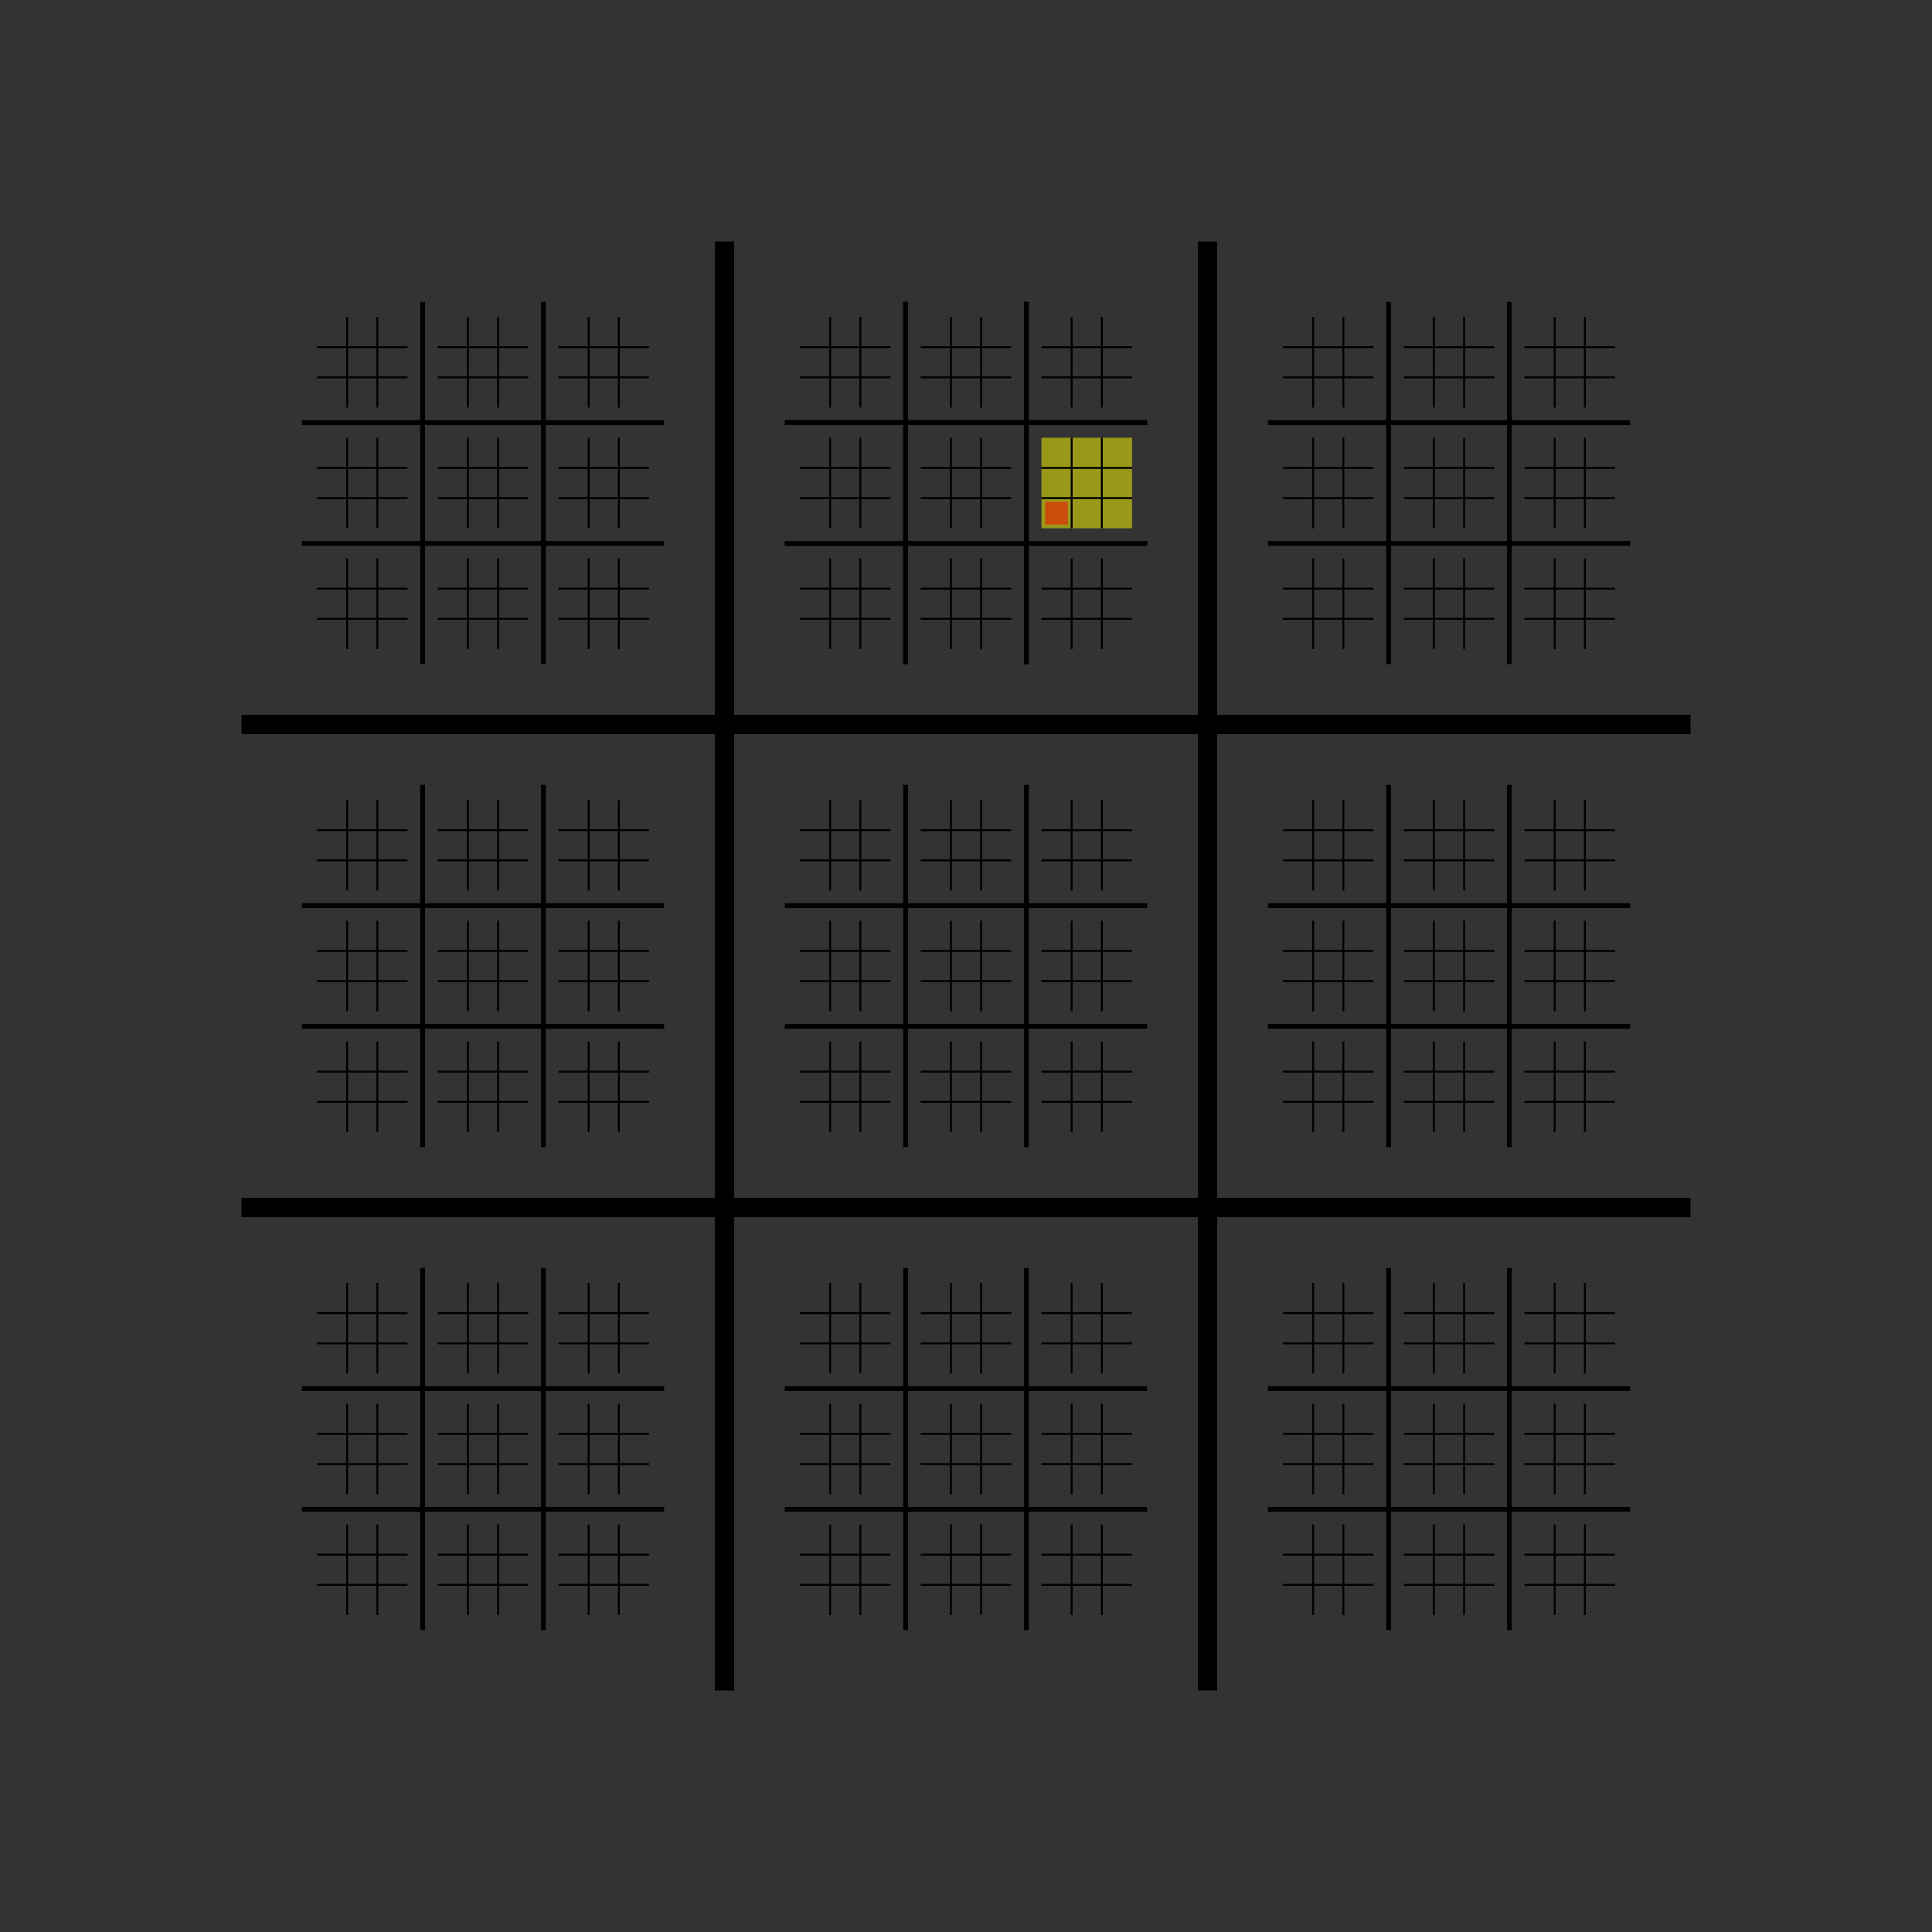 <?xml version="1.0" ?><svg xmlns:svg="http://www.w3.org/2000/svg" xmlns="http://www.w3.org/2000/svg" width="200mm" height="200mm" viewBox="0 0 100 100" version="1.1"><rect x="0" y="0" width="100" height="100" fill="#333333" stroke="none"/><g id="overlay-grid">
<animateTransform attributeName="transform" type="translate" dur="4s" values="0,0; 0,0; -150.0,-50.0; -150.0,-50.0; 0,0" keyTimes="0.0; 0.375; 0.5; 0.875; 1" repeatCount="indefinite"/>
<animateTransform attributeName="transform" type="scale" additive="sum" dur="4s" values="1;1; 4;4; 1" keyTimes="0.0; 0.375; 0.5; 0.875; 1" repeatCount="indefinite"/>
<rect x="53.906" y="22.656" width="4.688" height="4.688" fill="yellow" opacity="0.5"/>
<rect x="54.102" y="25.977" width="1.172" height="1.172" fill="red" opacity="0.5"/>
    <line x1="46.875" y1="15.625" x2="46.875" y2="34.375" stroke="black" stroke-width="0.25px"/><line x1="53.125" y1="15.625" x2="53.125" y2="34.375" stroke="black" stroke-width="0.25px"/><line x1="40.625" y1="21.875" x2="59.375" y2="21.875" stroke="black" stroke-width="0.25px"/><line x1="40.625" y1="28.125" x2="59.375" y2="28.125" stroke="black" stroke-width="0.25px"/></g><g><line x1="37.5" y1="12.5" x2="37.5" y2="87.5" stroke="black" stroke-width="1.0px"/><line x1="62.5" y1="12.5" x2="62.5" y2="87.5" stroke="black" stroke-width="1.0px"/><line x1="12.5" y1="37.5" x2="87.5" y2="37.5" stroke="black" stroke-width="1.0px"/><line x1="12.5" y1="62.5" x2="87.5" y2="62.5" stroke="black" stroke-width="1.0px"/></g><g><line x1="21.875" y1="15.625" x2="21.875" y2="34.375" stroke="black" stroke-width="0.25px"/><line x1="28.125" y1="15.625" x2="28.125" y2="34.375" stroke="black" stroke-width="0.25px"/><line x1="15.625" y1="21.875" x2="34.375" y2="21.875" stroke="black" stroke-width="0.25px"/><line x1="15.625" y1="28.125" x2="34.375" y2="28.125" stroke="black" stroke-width="0.25px"/></g><g><line x1="17.969" y1="16.406" x2="17.969" y2="21.094" stroke="black" stroke-width="0.1px"/><line x1="19.531" y1="16.406" x2="19.531" y2="21.094" stroke="black" stroke-width="0.1px"/><line x1="16.406" y1="17.969" x2="21.094" y2="17.969" stroke="black" stroke-width="0.1px"/><line x1="16.406" y1="19.531" x2="21.094" y2="19.531" stroke="black" stroke-width="0.1px"/></g><g><line x1="24.219" y1="16.406" x2="24.219" y2="21.094" stroke="black" stroke-width="0.1px"/><line x1="25.781" y1="16.406" x2="25.781" y2="21.094" stroke="black" stroke-width="0.1px"/><line x1="22.656" y1="17.969" x2="27.344" y2="17.969" stroke="black" stroke-width="0.1px"/><line x1="22.656" y1="19.531" x2="27.344" y2="19.531" stroke="black" stroke-width="0.1px"/></g><g><line x1="30.469" y1="16.406" x2="30.469" y2="21.094" stroke="black" stroke-width="0.1px"/><line x1="32.031" y1="16.406" x2="32.031" y2="21.094" stroke="black" stroke-width="0.1px"/><line x1="28.906" y1="17.969" x2="33.594" y2="17.969" stroke="black" stroke-width="0.1px"/><line x1="28.906" y1="19.531" x2="33.594" y2="19.531" stroke="black" stroke-width="0.1px"/></g><g><line x1="17.969" y1="22.656" x2="17.969" y2="27.344" stroke="black" stroke-width="0.1px"/><line x1="19.531" y1="22.656" x2="19.531" y2="27.344" stroke="black" stroke-width="0.1px"/><line x1="16.406" y1="24.219" x2="21.094" y2="24.219" stroke="black" stroke-width="0.1px"/><line x1="16.406" y1="25.781" x2="21.094" y2="25.781" stroke="black" stroke-width="0.1px"/></g><g><line x1="24.219" y1="22.656" x2="24.219" y2="27.344" stroke="black" stroke-width="0.1px"/><line x1="25.781" y1="22.656" x2="25.781" y2="27.344" stroke="black" stroke-width="0.1px"/><line x1="22.656" y1="24.219" x2="27.344" y2="24.219" stroke="black" stroke-width="0.1px"/><line x1="22.656" y1="25.781" x2="27.344" y2="25.781" stroke="black" stroke-width="0.1px"/></g><g><line x1="30.469" y1="22.656" x2="30.469" y2="27.344" stroke="black" stroke-width="0.1px"/><line x1="32.031" y1="22.656" x2="32.031" y2="27.344" stroke="black" stroke-width="0.1px"/><line x1="28.906" y1="24.219" x2="33.594" y2="24.219" stroke="black" stroke-width="0.1px"/><line x1="28.906" y1="25.781" x2="33.594" y2="25.781" stroke="black" stroke-width="0.1px"/></g><g><line x1="17.969" y1="28.906" x2="17.969" y2="33.594" stroke="black" stroke-width="0.1px"/><line x1="19.531" y1="28.906" x2="19.531" y2="33.594" stroke="black" stroke-width="0.1px"/><line x1="16.406" y1="30.469" x2="21.094" y2="30.469" stroke="black" stroke-width="0.1px"/><line x1="16.406" y1="32.031" x2="21.094" y2="32.031" stroke="black" stroke-width="0.1px"/></g><g><line x1="24.219" y1="28.906" x2="24.219" y2="33.594" stroke="black" stroke-width="0.1px"/><line x1="25.781" y1="28.906" x2="25.781" y2="33.594" stroke="black" stroke-width="0.1px"/><line x1="22.656" y1="30.469" x2="27.344" y2="30.469" stroke="black" stroke-width="0.1px"/><line x1="22.656" y1="32.031" x2="27.344" y2="32.031" stroke="black" stroke-width="0.1px"/></g><g><line x1="30.469" y1="28.906" x2="30.469" y2="33.594" stroke="black" stroke-width="0.1px"/><line x1="32.031" y1="28.906" x2="32.031" y2="33.594" stroke="black" stroke-width="0.1px"/><line x1="28.906" y1="30.469" x2="33.594" y2="30.469" stroke="black" stroke-width="0.1px"/><line x1="28.906" y1="32.031" x2="33.594" y2="32.031" stroke="black" stroke-width="0.1px"/></g><g><line x1="46.875" y1="15.625" x2="46.875" y2="34.375" stroke="black" stroke-width="0.25px"/><line x1="53.125" y1="15.625" x2="53.125" y2="34.375" stroke="black" stroke-width="0.25px"/><line x1="40.625" y1="21.875" x2="59.375" y2="21.875" stroke="black" stroke-width="0.25px"/><line x1="40.625" y1="28.125" x2="59.375" y2="28.125" stroke="black" stroke-width="0.25px"/></g><g><line x1="42.969" y1="16.406" x2="42.969" y2="21.094" stroke="black" stroke-width="0.1px"/><line x1="44.531" y1="16.406" x2="44.531" y2="21.094" stroke="black" stroke-width="0.1px"/><line x1="41.406" y1="17.969" x2="46.094" y2="17.969" stroke="black" stroke-width="0.1px"/><line x1="41.406" y1="19.531" x2="46.094" y2="19.531" stroke="black" stroke-width="0.1px"/></g><g><line x1="49.219" y1="16.406" x2="49.219" y2="21.094" stroke="black" stroke-width="0.1px"/><line x1="50.781" y1="16.406" x2="50.781" y2="21.094" stroke="black" stroke-width="0.1px"/><line x1="47.656" y1="17.969" x2="52.344" y2="17.969" stroke="black" stroke-width="0.1px"/><line x1="47.656" y1="19.531" x2="52.344" y2="19.531" stroke="black" stroke-width="0.1px"/></g><g><line x1="55.469" y1="16.406" x2="55.469" y2="21.094" stroke="black" stroke-width="0.1px"/><line x1="57.031" y1="16.406" x2="57.031" y2="21.094" stroke="black" stroke-width="0.1px"/><line x1="53.906" y1="17.969" x2="58.594" y2="17.969" stroke="black" stroke-width="0.1px"/><line x1="53.906" y1="19.531" x2="58.594" y2="19.531" stroke="black" stroke-width="0.1px"/></g><g><line x1="42.969" y1="22.656" x2="42.969" y2="27.344" stroke="black" stroke-width="0.1px"/><line x1="44.531" y1="22.656" x2="44.531" y2="27.344" stroke="black" stroke-width="0.1px"/><line x1="41.406" y1="24.219" x2="46.094" y2="24.219" stroke="black" stroke-width="0.1px"/><line x1="41.406" y1="25.781" x2="46.094" y2="25.781" stroke="black" stroke-width="0.1px"/></g><g><line x1="49.219" y1="22.656" x2="49.219" y2="27.344" stroke="black" stroke-width="0.1px"/><line x1="50.781" y1="22.656" x2="50.781" y2="27.344" stroke="black" stroke-width="0.1px"/><line x1="47.656" y1="24.219" x2="52.344" y2="24.219" stroke="black" stroke-width="0.1px"/><line x1="47.656" y1="25.781" x2="52.344" y2="25.781" stroke="black" stroke-width="0.1px"/></g><g><line x1="55.469" y1="22.656" x2="55.469" y2="27.344" stroke="black" stroke-width="0.1px"/><line x1="57.031" y1="22.656" x2="57.031" y2="27.344" stroke="black" stroke-width="0.1px"/><line x1="53.906" y1="24.219" x2="58.594" y2="24.219" stroke="black" stroke-width="0.1px"/><line x1="53.906" y1="25.781" x2="58.594" y2="25.781" stroke="black" stroke-width="0.1px"/></g><g><line x1="42.969" y1="28.906" x2="42.969" y2="33.594" stroke="black" stroke-width="0.1px"/><line x1="44.531" y1="28.906" x2="44.531" y2="33.594" stroke="black" stroke-width="0.1px"/><line x1="41.406" y1="30.469" x2="46.094" y2="30.469" stroke="black" stroke-width="0.1px"/><line x1="41.406" y1="32.031" x2="46.094" y2="32.031" stroke="black" stroke-width="0.1px"/></g><g><line x1="49.219" y1="28.906" x2="49.219" y2="33.594" stroke="black" stroke-width="0.1px"/><line x1="50.781" y1="28.906" x2="50.781" y2="33.594" stroke="black" stroke-width="0.1px"/><line x1="47.656" y1="30.469" x2="52.344" y2="30.469" stroke="black" stroke-width="0.1px"/><line x1="47.656" y1="32.031" x2="52.344" y2="32.031" stroke="black" stroke-width="0.1px"/></g><g><line x1="55.469" y1="28.906" x2="55.469" y2="33.594" stroke="black" stroke-width="0.1px"/><line x1="57.031" y1="28.906" x2="57.031" y2="33.594" stroke="black" stroke-width="0.1px"/><line x1="53.906" y1="30.469" x2="58.594" y2="30.469" stroke="black" stroke-width="0.1px"/><line x1="53.906" y1="32.031" x2="58.594" y2="32.031" stroke="black" stroke-width="0.1px"/></g><g><line x1="71.875" y1="15.625" x2="71.875" y2="34.375" stroke="black" stroke-width="0.25px"/><line x1="78.125" y1="15.625" x2="78.125" y2="34.375" stroke="black" stroke-width="0.25px"/><line x1="65.625" y1="21.875" x2="84.375" y2="21.875" stroke="black" stroke-width="0.25px"/><line x1="65.625" y1="28.125" x2="84.375" y2="28.125" stroke="black" stroke-width="0.25px"/></g><g><line x1="67.969" y1="16.406" x2="67.969" y2="21.094" stroke="black" stroke-width="0.1px"/><line x1="69.531" y1="16.406" x2="69.531" y2="21.094" stroke="black" stroke-width="0.1px"/><line x1="66.406" y1="17.969" x2="71.094" y2="17.969" stroke="black" stroke-width="0.1px"/><line x1="66.406" y1="19.531" x2="71.094" y2="19.531" stroke="black" stroke-width="0.1px"/></g><g><line x1="74.219" y1="16.406" x2="74.219" y2="21.094" stroke="black" stroke-width="0.1px"/><line x1="75.781" y1="16.406" x2="75.781" y2="21.094" stroke="black" stroke-width="0.1px"/><line x1="72.656" y1="17.969" x2="77.344" y2="17.969" stroke="black" stroke-width="0.1px"/><line x1="72.656" y1="19.531" x2="77.344" y2="19.531" stroke="black" stroke-width="0.1px"/></g><g><line x1="80.469" y1="16.406" x2="80.469" y2="21.094" stroke="black" stroke-width="0.1px"/><line x1="82.031" y1="16.406" x2="82.031" y2="21.094" stroke="black" stroke-width="0.1px"/><line x1="78.906" y1="17.969" x2="83.594" y2="17.969" stroke="black" stroke-width="0.1px"/><line x1="78.906" y1="19.531" x2="83.594" y2="19.531" stroke="black" stroke-width="0.1px"/></g><g><line x1="67.969" y1="22.656" x2="67.969" y2="27.344" stroke="black" stroke-width="0.1px"/><line x1="69.531" y1="22.656" x2="69.531" y2="27.344" stroke="black" stroke-width="0.1px"/><line x1="66.406" y1="24.219" x2="71.094" y2="24.219" stroke="black" stroke-width="0.1px"/><line x1="66.406" y1="25.781" x2="71.094" y2="25.781" stroke="black" stroke-width="0.1px"/></g><g><line x1="74.219" y1="22.656" x2="74.219" y2="27.344" stroke="black" stroke-width="0.1px"/><line x1="75.781" y1="22.656" x2="75.781" y2="27.344" stroke="black" stroke-width="0.1px"/><line x1="72.656" y1="24.219" x2="77.344" y2="24.219" stroke="black" stroke-width="0.1px"/><line x1="72.656" y1="25.781" x2="77.344" y2="25.781" stroke="black" stroke-width="0.1px"/></g><g><line x1="80.469" y1="22.656" x2="80.469" y2="27.344" stroke="black" stroke-width="0.1px"/><line x1="82.031" y1="22.656" x2="82.031" y2="27.344" stroke="black" stroke-width="0.1px"/><line x1="78.906" y1="24.219" x2="83.594" y2="24.219" stroke="black" stroke-width="0.1px"/><line x1="78.906" y1="25.781" x2="83.594" y2="25.781" stroke="black" stroke-width="0.1px"/></g><g><line x1="67.969" y1="28.906" x2="67.969" y2="33.594" stroke="black" stroke-width="0.1px"/><line x1="69.531" y1="28.906" x2="69.531" y2="33.594" stroke="black" stroke-width="0.1px"/><line x1="66.406" y1="30.469" x2="71.094" y2="30.469" stroke="black" stroke-width="0.1px"/><line x1="66.406" y1="32.031" x2="71.094" y2="32.031" stroke="black" stroke-width="0.1px"/></g><g><line x1="74.219" y1="28.906" x2="74.219" y2="33.594" stroke="black" stroke-width="0.1px"/><line x1="75.781" y1="28.906" x2="75.781" y2="33.594" stroke="black" stroke-width="0.1px"/><line x1="72.656" y1="30.469" x2="77.344" y2="30.469" stroke="black" stroke-width="0.1px"/><line x1="72.656" y1="32.031" x2="77.344" y2="32.031" stroke="black" stroke-width="0.1px"/></g><g><line x1="80.469" y1="28.906" x2="80.469" y2="33.594" stroke="black" stroke-width="0.1px"/><line x1="82.031" y1="28.906" x2="82.031" y2="33.594" stroke="black" stroke-width="0.1px"/><line x1="78.906" y1="30.469" x2="83.594" y2="30.469" stroke="black" stroke-width="0.1px"/><line x1="78.906" y1="32.031" x2="83.594" y2="32.031" stroke="black" stroke-width="0.1px"/></g><g><line x1="21.875" y1="40.625" x2="21.875" y2="59.375" stroke="black" stroke-width="0.25px"/><line x1="28.125" y1="40.625" x2="28.125" y2="59.375" stroke="black" stroke-width="0.25px"/><line x1="15.625" y1="46.875" x2="34.375" y2="46.875" stroke="black" stroke-width="0.25px"/><line x1="15.625" y1="53.125" x2="34.375" y2="53.125" stroke="black" stroke-width="0.25px"/></g><g><line x1="17.969" y1="41.406" x2="17.969" y2="46.094" stroke="black" stroke-width="0.1px"/><line x1="19.531" y1="41.406" x2="19.531" y2="46.094" stroke="black" stroke-width="0.1px"/><line x1="16.406" y1="42.969" x2="21.094" y2="42.969" stroke="black" stroke-width="0.1px"/><line x1="16.406" y1="44.531" x2="21.094" y2="44.531" stroke="black" stroke-width="0.1px"/></g><g><line x1="24.219" y1="41.406" x2="24.219" y2="46.094" stroke="black" stroke-width="0.1px"/><line x1="25.781" y1="41.406" x2="25.781" y2="46.094" stroke="black" stroke-width="0.1px"/><line x1="22.656" y1="42.969" x2="27.344" y2="42.969" stroke="black" stroke-width="0.1px"/><line x1="22.656" y1="44.531" x2="27.344" y2="44.531" stroke="black" stroke-width="0.1px"/></g><g><line x1="30.469" y1="41.406" x2="30.469" y2="46.094" stroke="black" stroke-width="0.1px"/><line x1="32.031" y1="41.406" x2="32.031" y2="46.094" stroke="black" stroke-width="0.1px"/><line x1="28.906" y1="42.969" x2="33.594" y2="42.969" stroke="black" stroke-width="0.1px"/><line x1="28.906" y1="44.531" x2="33.594" y2="44.531" stroke="black" stroke-width="0.1px"/></g><g><line x1="17.969" y1="47.656" x2="17.969" y2="52.344" stroke="black" stroke-width="0.1px"/><line x1="19.531" y1="47.656" x2="19.531" y2="52.344" stroke="black" stroke-width="0.1px"/><line x1="16.406" y1="49.219" x2="21.094" y2="49.219" stroke="black" stroke-width="0.1px"/><line x1="16.406" y1="50.781" x2="21.094" y2="50.781" stroke="black" stroke-width="0.1px"/></g><g><line x1="24.219" y1="47.656" x2="24.219" y2="52.344" stroke="black" stroke-width="0.1px"/><line x1="25.781" y1="47.656" x2="25.781" y2="52.344" stroke="black" stroke-width="0.1px"/><line x1="22.656" y1="49.219" x2="27.344" y2="49.219" stroke="black" stroke-width="0.1px"/><line x1="22.656" y1="50.781" x2="27.344" y2="50.781" stroke="black" stroke-width="0.1px"/></g><g><line x1="30.469" y1="47.656" x2="30.469" y2="52.344" stroke="black" stroke-width="0.1px"/><line x1="32.031" y1="47.656" x2="32.031" y2="52.344" stroke="black" stroke-width="0.1px"/><line x1="28.906" y1="49.219" x2="33.594" y2="49.219" stroke="black" stroke-width="0.1px"/><line x1="28.906" y1="50.781" x2="33.594" y2="50.781" stroke="black" stroke-width="0.1px"/></g><g><line x1="17.969" y1="53.906" x2="17.969" y2="58.594" stroke="black" stroke-width="0.1px"/><line x1="19.531" y1="53.906" x2="19.531" y2="58.594" stroke="black" stroke-width="0.1px"/><line x1="16.406" y1="55.469" x2="21.094" y2="55.469" stroke="black" stroke-width="0.1px"/><line x1="16.406" y1="57.031" x2="21.094" y2="57.031" stroke="black" stroke-width="0.1px"/></g><g><line x1="24.219" y1="53.906" x2="24.219" y2="58.594" stroke="black" stroke-width="0.1px"/><line x1="25.781" y1="53.906" x2="25.781" y2="58.594" stroke="black" stroke-width="0.1px"/><line x1="22.656" y1="55.469" x2="27.344" y2="55.469" stroke="black" stroke-width="0.1px"/><line x1="22.656" y1="57.031" x2="27.344" y2="57.031" stroke="black" stroke-width="0.1px"/></g><g><line x1="30.469" y1="53.906" x2="30.469" y2="58.594" stroke="black" stroke-width="0.1px"/><line x1="32.031" y1="53.906" x2="32.031" y2="58.594" stroke="black" stroke-width="0.1px"/><line x1="28.906" y1="55.469" x2="33.594" y2="55.469" stroke="black" stroke-width="0.1px"/><line x1="28.906" y1="57.031" x2="33.594" y2="57.031" stroke="black" stroke-width="0.1px"/></g><g><line x1="46.875" y1="40.625" x2="46.875" y2="59.375" stroke="black" stroke-width="0.25px"/><line x1="53.125" y1="40.625" x2="53.125" y2="59.375" stroke="black" stroke-width="0.25px"/><line x1="40.625" y1="46.875" x2="59.375" y2="46.875" stroke="black" stroke-width="0.25px"/><line x1="40.625" y1="53.125" x2="59.375" y2="53.125" stroke="black" stroke-width="0.25px"/></g><g><line x1="42.969" y1="41.406" x2="42.969" y2="46.094" stroke="black" stroke-width="0.1px"/><line x1="44.531" y1="41.406" x2="44.531" y2="46.094" stroke="black" stroke-width="0.1px"/><line x1="41.406" y1="42.969" x2="46.094" y2="42.969" stroke="black" stroke-width="0.1px"/><line x1="41.406" y1="44.531" x2="46.094" y2="44.531" stroke="black" stroke-width="0.1px"/></g><g><line x1="49.219" y1="41.406" x2="49.219" y2="46.094" stroke="black" stroke-width="0.1px"/><line x1="50.781" y1="41.406" x2="50.781" y2="46.094" stroke="black" stroke-width="0.1px"/><line x1="47.656" y1="42.969" x2="52.344" y2="42.969" stroke="black" stroke-width="0.1px"/><line x1="47.656" y1="44.531" x2="52.344" y2="44.531" stroke="black" stroke-width="0.1px"/></g><g><line x1="55.469" y1="41.406" x2="55.469" y2="46.094" stroke="black" stroke-width="0.1px"/><line x1="57.031" y1="41.406" x2="57.031" y2="46.094" stroke="black" stroke-width="0.1px"/><line x1="53.906" y1="42.969" x2="58.594" y2="42.969" stroke="black" stroke-width="0.1px"/><line x1="53.906" y1="44.531" x2="58.594" y2="44.531" stroke="black" stroke-width="0.1px"/></g><g><line x1="42.969" y1="47.656" x2="42.969" y2="52.344" stroke="black" stroke-width="0.1px"/><line x1="44.531" y1="47.656" x2="44.531" y2="52.344" stroke="black" stroke-width="0.1px"/><line x1="41.406" y1="49.219" x2="46.094" y2="49.219" stroke="black" stroke-width="0.1px"/><line x1="41.406" y1="50.781" x2="46.094" y2="50.781" stroke="black" stroke-width="0.1px"/></g><g><line x1="49.219" y1="47.656" x2="49.219" y2="52.344" stroke="black" stroke-width="0.1px"/><line x1="50.781" y1="47.656" x2="50.781" y2="52.344" stroke="black" stroke-width="0.1px"/><line x1="47.656" y1="49.219" x2="52.344" y2="49.219" stroke="black" stroke-width="0.1px"/><line x1="47.656" y1="50.781" x2="52.344" y2="50.781" stroke="black" stroke-width="0.1px"/></g><g><line x1="55.469" y1="47.656" x2="55.469" y2="52.344" stroke="black" stroke-width="0.1px"/><line x1="57.031" y1="47.656" x2="57.031" y2="52.344" stroke="black" stroke-width="0.1px"/><line x1="53.906" y1="49.219" x2="58.594" y2="49.219" stroke="black" stroke-width="0.1px"/><line x1="53.906" y1="50.781" x2="58.594" y2="50.781" stroke="black" stroke-width="0.1px"/></g><g><line x1="42.969" y1="53.906" x2="42.969" y2="58.594" stroke="black" stroke-width="0.1px"/><line x1="44.531" y1="53.906" x2="44.531" y2="58.594" stroke="black" stroke-width="0.1px"/><line x1="41.406" y1="55.469" x2="46.094" y2="55.469" stroke="black" stroke-width="0.1px"/><line x1="41.406" y1="57.031" x2="46.094" y2="57.031" stroke="black" stroke-width="0.1px"/></g><g><line x1="49.219" y1="53.906" x2="49.219" y2="58.594" stroke="black" stroke-width="0.1px"/><line x1="50.781" y1="53.906" x2="50.781" y2="58.594" stroke="black" stroke-width="0.1px"/><line x1="47.656" y1="55.469" x2="52.344" y2="55.469" stroke="black" stroke-width="0.1px"/><line x1="47.656" y1="57.031" x2="52.344" y2="57.031" stroke="black" stroke-width="0.1px"/></g><g><line x1="55.469" y1="53.906" x2="55.469" y2="58.594" stroke="black" stroke-width="0.1px"/><line x1="57.031" y1="53.906" x2="57.031" y2="58.594" stroke="black" stroke-width="0.1px"/><line x1="53.906" y1="55.469" x2="58.594" y2="55.469" stroke="black" stroke-width="0.1px"/><line x1="53.906" y1="57.031" x2="58.594" y2="57.031" stroke="black" stroke-width="0.1px"/></g><g><line x1="71.875" y1="40.625" x2="71.875" y2="59.375" stroke="black" stroke-width="0.25px"/><line x1="78.125" y1="40.625" x2="78.125" y2="59.375" stroke="black" stroke-width="0.25px"/><line x1="65.625" y1="46.875" x2="84.375" y2="46.875" stroke="black" stroke-width="0.25px"/><line x1="65.625" y1="53.125" x2="84.375" y2="53.125" stroke="black" stroke-width="0.25px"/></g><g><line x1="67.969" y1="41.406" x2="67.969" y2="46.094" stroke="black" stroke-width="0.1px"/><line x1="69.531" y1="41.406" x2="69.531" y2="46.094" stroke="black" stroke-width="0.1px"/><line x1="66.406" y1="42.969" x2="71.094" y2="42.969" stroke="black" stroke-width="0.1px"/><line x1="66.406" y1="44.531" x2="71.094" y2="44.531" stroke="black" stroke-width="0.1px"/></g><g><line x1="74.219" y1="41.406" x2="74.219" y2="46.094" stroke="black" stroke-width="0.1px"/><line x1="75.781" y1="41.406" x2="75.781" y2="46.094" stroke="black" stroke-width="0.1px"/><line x1="72.656" y1="42.969" x2="77.344" y2="42.969" stroke="black" stroke-width="0.1px"/><line x1="72.656" y1="44.531" x2="77.344" y2="44.531" stroke="black" stroke-width="0.1px"/></g><g><line x1="80.469" y1="41.406" x2="80.469" y2="46.094" stroke="black" stroke-width="0.1px"/><line x1="82.031" y1="41.406" x2="82.031" y2="46.094" stroke="black" stroke-width="0.1px"/><line x1="78.906" y1="42.969" x2="83.594" y2="42.969" stroke="black" stroke-width="0.1px"/><line x1="78.906" y1="44.531" x2="83.594" y2="44.531" stroke="black" stroke-width="0.1px"/></g><g><line x1="67.969" y1="47.656" x2="67.969" y2="52.344" stroke="black" stroke-width="0.1px"/><line x1="69.531" y1="47.656" x2="69.531" y2="52.344" stroke="black" stroke-width="0.1px"/><line x1="66.406" y1="49.219" x2="71.094" y2="49.219" stroke="black" stroke-width="0.1px"/><line x1="66.406" y1="50.781" x2="71.094" y2="50.781" stroke="black" stroke-width="0.1px"/></g><g><line x1="74.219" y1="47.656" x2="74.219" y2="52.344" stroke="black" stroke-width="0.1px"/><line x1="75.781" y1="47.656" x2="75.781" y2="52.344" stroke="black" stroke-width="0.1px"/><line x1="72.656" y1="49.219" x2="77.344" y2="49.219" stroke="black" stroke-width="0.1px"/><line x1="72.656" y1="50.781" x2="77.344" y2="50.781" stroke="black" stroke-width="0.1px"/></g><g><line x1="80.469" y1="47.656" x2="80.469" y2="52.344" stroke="black" stroke-width="0.1px"/><line x1="82.031" y1="47.656" x2="82.031" y2="52.344" stroke="black" stroke-width="0.1px"/><line x1="78.906" y1="49.219" x2="83.594" y2="49.219" stroke="black" stroke-width="0.1px"/><line x1="78.906" y1="50.781" x2="83.594" y2="50.781" stroke="black" stroke-width="0.1px"/></g><g><line x1="67.969" y1="53.906" x2="67.969" y2="58.594" stroke="black" stroke-width="0.1px"/><line x1="69.531" y1="53.906" x2="69.531" y2="58.594" stroke="black" stroke-width="0.1px"/><line x1="66.406" y1="55.469" x2="71.094" y2="55.469" stroke="black" stroke-width="0.1px"/><line x1="66.406" y1="57.031" x2="71.094" y2="57.031" stroke="black" stroke-width="0.1px"/></g><g><line x1="74.219" y1="53.906" x2="74.219" y2="58.594" stroke="black" stroke-width="0.1px"/><line x1="75.781" y1="53.906" x2="75.781" y2="58.594" stroke="black" stroke-width="0.1px"/><line x1="72.656" y1="55.469" x2="77.344" y2="55.469" stroke="black" stroke-width="0.1px"/><line x1="72.656" y1="57.031" x2="77.344" y2="57.031" stroke="black" stroke-width="0.1px"/></g><g><line x1="80.469" y1="53.906" x2="80.469" y2="58.594" stroke="black" stroke-width="0.1px"/><line x1="82.031" y1="53.906" x2="82.031" y2="58.594" stroke="black" stroke-width="0.1px"/><line x1="78.906" y1="55.469" x2="83.594" y2="55.469" stroke="black" stroke-width="0.1px"/><line x1="78.906" y1="57.031" x2="83.594" y2="57.031" stroke="black" stroke-width="0.1px"/></g><g><line x1="21.875" y1="65.625" x2="21.875" y2="84.375" stroke="black" stroke-width="0.25px"/><line x1="28.125" y1="65.625" x2="28.125" y2="84.375" stroke="black" stroke-width="0.25px"/><line x1="15.625" y1="71.875" x2="34.375" y2="71.875" stroke="black" stroke-width="0.25px"/><line x1="15.625" y1="78.125" x2="34.375" y2="78.125" stroke="black" stroke-width="0.25px"/></g><g><line x1="17.969" y1="66.406" x2="17.969" y2="71.094" stroke="black" stroke-width="0.1px"/><line x1="19.531" y1="66.406" x2="19.531" y2="71.094" stroke="black" stroke-width="0.1px"/><line x1="16.406" y1="67.969" x2="21.094" y2="67.969" stroke="black" stroke-width="0.1px"/><line x1="16.406" y1="69.531" x2="21.094" y2="69.531" stroke="black" stroke-width="0.1px"/></g><g><line x1="24.219" y1="66.406" x2="24.219" y2="71.094" stroke="black" stroke-width="0.1px"/><line x1="25.781" y1="66.406" x2="25.781" y2="71.094" stroke="black" stroke-width="0.1px"/><line x1="22.656" y1="67.969" x2="27.344" y2="67.969" stroke="black" stroke-width="0.1px"/><line x1="22.656" y1="69.531" x2="27.344" y2="69.531" stroke="black" stroke-width="0.1px"/></g><g><line x1="30.469" y1="66.406" x2="30.469" y2="71.094" stroke="black" stroke-width="0.1px"/><line x1="32.031" y1="66.406" x2="32.031" y2="71.094" stroke="black" stroke-width="0.1px"/><line x1="28.906" y1="67.969" x2="33.594" y2="67.969" stroke="black" stroke-width="0.1px"/><line x1="28.906" y1="69.531" x2="33.594" y2="69.531" stroke="black" stroke-width="0.1px"/></g><g><line x1="17.969" y1="72.656" x2="17.969" y2="77.344" stroke="black" stroke-width="0.1px"/><line x1="19.531" y1="72.656" x2="19.531" y2="77.344" stroke="black" stroke-width="0.1px"/><line x1="16.406" y1="74.219" x2="21.094" y2="74.219" stroke="black" stroke-width="0.1px"/><line x1="16.406" y1="75.781" x2="21.094" y2="75.781" stroke="black" stroke-width="0.1px"/></g><g><line x1="24.219" y1="72.656" x2="24.219" y2="77.344" stroke="black" stroke-width="0.1px"/><line x1="25.781" y1="72.656" x2="25.781" y2="77.344" stroke="black" stroke-width="0.1px"/><line x1="22.656" y1="74.219" x2="27.344" y2="74.219" stroke="black" stroke-width="0.1px"/><line x1="22.656" y1="75.781" x2="27.344" y2="75.781" stroke="black" stroke-width="0.1px"/></g><g><line x1="30.469" y1="72.656" x2="30.469" y2="77.344" stroke="black" stroke-width="0.1px"/><line x1="32.031" y1="72.656" x2="32.031" y2="77.344" stroke="black" stroke-width="0.1px"/><line x1="28.906" y1="74.219" x2="33.594" y2="74.219" stroke="black" stroke-width="0.1px"/><line x1="28.906" y1="75.781" x2="33.594" y2="75.781" stroke="black" stroke-width="0.1px"/></g><g><line x1="17.969" y1="78.906" x2="17.969" y2="83.594" stroke="black" stroke-width="0.1px"/><line x1="19.531" y1="78.906" x2="19.531" y2="83.594" stroke="black" stroke-width="0.1px"/><line x1="16.406" y1="80.469" x2="21.094" y2="80.469" stroke="black" stroke-width="0.1px"/><line x1="16.406" y1="82.031" x2="21.094" y2="82.031" stroke="black" stroke-width="0.1px"/></g><g><line x1="24.219" y1="78.906" x2="24.219" y2="83.594" stroke="black" stroke-width="0.1px"/><line x1="25.781" y1="78.906" x2="25.781" y2="83.594" stroke="black" stroke-width="0.1px"/><line x1="22.656" y1="80.469" x2="27.344" y2="80.469" stroke="black" stroke-width="0.1px"/><line x1="22.656" y1="82.031" x2="27.344" y2="82.031" stroke="black" stroke-width="0.1px"/></g><g><line x1="30.469" y1="78.906" x2="30.469" y2="83.594" stroke="black" stroke-width="0.1px"/><line x1="32.031" y1="78.906" x2="32.031" y2="83.594" stroke="black" stroke-width="0.1px"/><line x1="28.906" y1="80.469" x2="33.594" y2="80.469" stroke="black" stroke-width="0.1px"/><line x1="28.906" y1="82.031" x2="33.594" y2="82.031" stroke="black" stroke-width="0.1px"/></g><g><line x1="46.875" y1="65.625" x2="46.875" y2="84.375" stroke="black" stroke-width="0.25px"/><line x1="53.125" y1="65.625" x2="53.125" y2="84.375" stroke="black" stroke-width="0.25px"/><line x1="40.625" y1="71.875" x2="59.375" y2="71.875" stroke="black" stroke-width="0.25px"/><line x1="40.625" y1="78.125" x2="59.375" y2="78.125" stroke="black" stroke-width="0.25px"/></g><g><line x1="42.969" y1="66.406" x2="42.969" y2="71.094" stroke="black" stroke-width="0.1px"/><line x1="44.531" y1="66.406" x2="44.531" y2="71.094" stroke="black" stroke-width="0.1px"/><line x1="41.406" y1="67.969" x2="46.094" y2="67.969" stroke="black" stroke-width="0.1px"/><line x1="41.406" y1="69.531" x2="46.094" y2="69.531" stroke="black" stroke-width="0.1px"/></g><g><line x1="49.219" y1="66.406" x2="49.219" y2="71.094" stroke="black" stroke-width="0.1px"/><line x1="50.781" y1="66.406" x2="50.781" y2="71.094" stroke="black" stroke-width="0.1px"/><line x1="47.656" y1="67.969" x2="52.344" y2="67.969" stroke="black" stroke-width="0.1px"/><line x1="47.656" y1="69.531" x2="52.344" y2="69.531" stroke="black" stroke-width="0.1px"/></g><g><line x1="55.469" y1="66.406" x2="55.469" y2="71.094" stroke="black" stroke-width="0.1px"/><line x1="57.031" y1="66.406" x2="57.031" y2="71.094" stroke="black" stroke-width="0.1px"/><line x1="53.906" y1="67.969" x2="58.594" y2="67.969" stroke="black" stroke-width="0.1px"/><line x1="53.906" y1="69.531" x2="58.594" y2="69.531" stroke="black" stroke-width="0.1px"/></g><g><line x1="42.969" y1="72.656" x2="42.969" y2="77.344" stroke="black" stroke-width="0.1px"/><line x1="44.531" y1="72.656" x2="44.531" y2="77.344" stroke="black" stroke-width="0.1px"/><line x1="41.406" y1="74.219" x2="46.094" y2="74.219" stroke="black" stroke-width="0.1px"/><line x1="41.406" y1="75.781" x2="46.094" y2="75.781" stroke="black" stroke-width="0.1px"/></g><g><line x1="49.219" y1="72.656" x2="49.219" y2="77.344" stroke="black" stroke-width="0.1px"/><line x1="50.781" y1="72.656" x2="50.781" y2="77.344" stroke="black" stroke-width="0.1px"/><line x1="47.656" y1="74.219" x2="52.344" y2="74.219" stroke="black" stroke-width="0.1px"/><line x1="47.656" y1="75.781" x2="52.344" y2="75.781" stroke="black" stroke-width="0.1px"/></g><g><line x1="55.469" y1="72.656" x2="55.469" y2="77.344" stroke="black" stroke-width="0.1px"/><line x1="57.031" y1="72.656" x2="57.031" y2="77.344" stroke="black" stroke-width="0.1px"/><line x1="53.906" y1="74.219" x2="58.594" y2="74.219" stroke="black" stroke-width="0.1px"/><line x1="53.906" y1="75.781" x2="58.594" y2="75.781" stroke="black" stroke-width="0.1px"/></g><g><line x1="42.969" y1="78.906" x2="42.969" y2="83.594" stroke="black" stroke-width="0.1px"/><line x1="44.531" y1="78.906" x2="44.531" y2="83.594" stroke="black" stroke-width="0.1px"/><line x1="41.406" y1="80.469" x2="46.094" y2="80.469" stroke="black" stroke-width="0.1px"/><line x1="41.406" y1="82.031" x2="46.094" y2="82.031" stroke="black" stroke-width="0.1px"/></g><g><line x1="49.219" y1="78.906" x2="49.219" y2="83.594" stroke="black" stroke-width="0.1px"/><line x1="50.781" y1="78.906" x2="50.781" y2="83.594" stroke="black" stroke-width="0.1px"/><line x1="47.656" y1="80.469" x2="52.344" y2="80.469" stroke="black" stroke-width="0.1px"/><line x1="47.656" y1="82.031" x2="52.344" y2="82.031" stroke="black" stroke-width="0.1px"/></g><g><line x1="55.469" y1="78.906" x2="55.469" y2="83.594" stroke="black" stroke-width="0.1px"/><line x1="57.031" y1="78.906" x2="57.031" y2="83.594" stroke="black" stroke-width="0.1px"/><line x1="53.906" y1="80.469" x2="58.594" y2="80.469" stroke="black" stroke-width="0.1px"/><line x1="53.906" y1="82.031" x2="58.594" y2="82.031" stroke="black" stroke-width="0.1px"/></g><g><line x1="71.875" y1="65.625" x2="71.875" y2="84.375" stroke="black" stroke-width="0.25px"/><line x1="78.125" y1="65.625" x2="78.125" y2="84.375" stroke="black" stroke-width="0.25px"/><line x1="65.625" y1="71.875" x2="84.375" y2="71.875" stroke="black" stroke-width="0.25px"/><line x1="65.625" y1="78.125" x2="84.375" y2="78.125" stroke="black" stroke-width="0.25px"/></g><g><line x1="67.969" y1="66.406" x2="67.969" y2="71.094" stroke="black" stroke-width="0.1px"/><line x1="69.531" y1="66.406" x2="69.531" y2="71.094" stroke="black" stroke-width="0.1px"/><line x1="66.406" y1="67.969" x2="71.094" y2="67.969" stroke="black" stroke-width="0.1px"/><line x1="66.406" y1="69.531" x2="71.094" y2="69.531" stroke="black" stroke-width="0.1px"/></g><g><line x1="74.219" y1="66.406" x2="74.219" y2="71.094" stroke="black" stroke-width="0.1px"/><line x1="75.781" y1="66.406" x2="75.781" y2="71.094" stroke="black" stroke-width="0.1px"/><line x1="72.656" y1="67.969" x2="77.344" y2="67.969" stroke="black" stroke-width="0.1px"/><line x1="72.656" y1="69.531" x2="77.344" y2="69.531" stroke="black" stroke-width="0.1px"/></g><g><line x1="80.469" y1="66.406" x2="80.469" y2="71.094" stroke="black" stroke-width="0.1px"/><line x1="82.031" y1="66.406" x2="82.031" y2="71.094" stroke="black" stroke-width="0.1px"/><line x1="78.906" y1="67.969" x2="83.594" y2="67.969" stroke="black" stroke-width="0.1px"/><line x1="78.906" y1="69.531" x2="83.594" y2="69.531" stroke="black" stroke-width="0.1px"/></g><g><line x1="67.969" y1="72.656" x2="67.969" y2="77.344" stroke="black" stroke-width="0.1px"/><line x1="69.531" y1="72.656" x2="69.531" y2="77.344" stroke="black" stroke-width="0.1px"/><line x1="66.406" y1="74.219" x2="71.094" y2="74.219" stroke="black" stroke-width="0.1px"/><line x1="66.406" y1="75.781" x2="71.094" y2="75.781" stroke="black" stroke-width="0.1px"/></g><g><line x1="74.219" y1="72.656" x2="74.219" y2="77.344" stroke="black" stroke-width="0.1px"/><line x1="75.781" y1="72.656" x2="75.781" y2="77.344" stroke="black" stroke-width="0.1px"/><line x1="72.656" y1="74.219" x2="77.344" y2="74.219" stroke="black" stroke-width="0.1px"/><line x1="72.656" y1="75.781" x2="77.344" y2="75.781" stroke="black" stroke-width="0.1px"/></g><g><line x1="80.469" y1="72.656" x2="80.469" y2="77.344" stroke="black" stroke-width="0.1px"/><line x1="82.031" y1="72.656" x2="82.031" y2="77.344" stroke="black" stroke-width="0.1px"/><line x1="78.906" y1="74.219" x2="83.594" y2="74.219" stroke="black" stroke-width="0.1px"/><line x1="78.906" y1="75.781" x2="83.594" y2="75.781" stroke="black" stroke-width="0.1px"/></g><g><line x1="67.969" y1="78.906" x2="67.969" y2="83.594" stroke="black" stroke-width="0.1px"/><line x1="69.531" y1="78.906" x2="69.531" y2="83.594" stroke="black" stroke-width="0.1px"/><line x1="66.406" y1="80.469" x2="71.094" y2="80.469" stroke="black" stroke-width="0.1px"/><line x1="66.406" y1="82.031" x2="71.094" y2="82.031" stroke="black" stroke-width="0.1px"/></g><g><line x1="74.219" y1="78.906" x2="74.219" y2="83.594" stroke="black" stroke-width="0.1px"/><line x1="75.781" y1="78.906" x2="75.781" y2="83.594" stroke="black" stroke-width="0.1px"/><line x1="72.656" y1="80.469" x2="77.344" y2="80.469" stroke="black" stroke-width="0.1px"/><line x1="72.656" y1="82.031" x2="77.344" y2="82.031" stroke="black" stroke-width="0.1px"/></g><g><line x1="80.469" y1="78.906" x2="80.469" y2="83.594" stroke="black" stroke-width="0.1px"/><line x1="82.031" y1="78.906" x2="82.031" y2="83.594" stroke="black" stroke-width="0.1px"/><line x1="78.906" y1="80.469" x2="83.594" y2="80.469" stroke="black" stroke-width="0.1px"/><line x1="78.906" y1="82.031" x2="83.594" y2="82.031" stroke="black" stroke-width="0.1px"/></g></svg>
